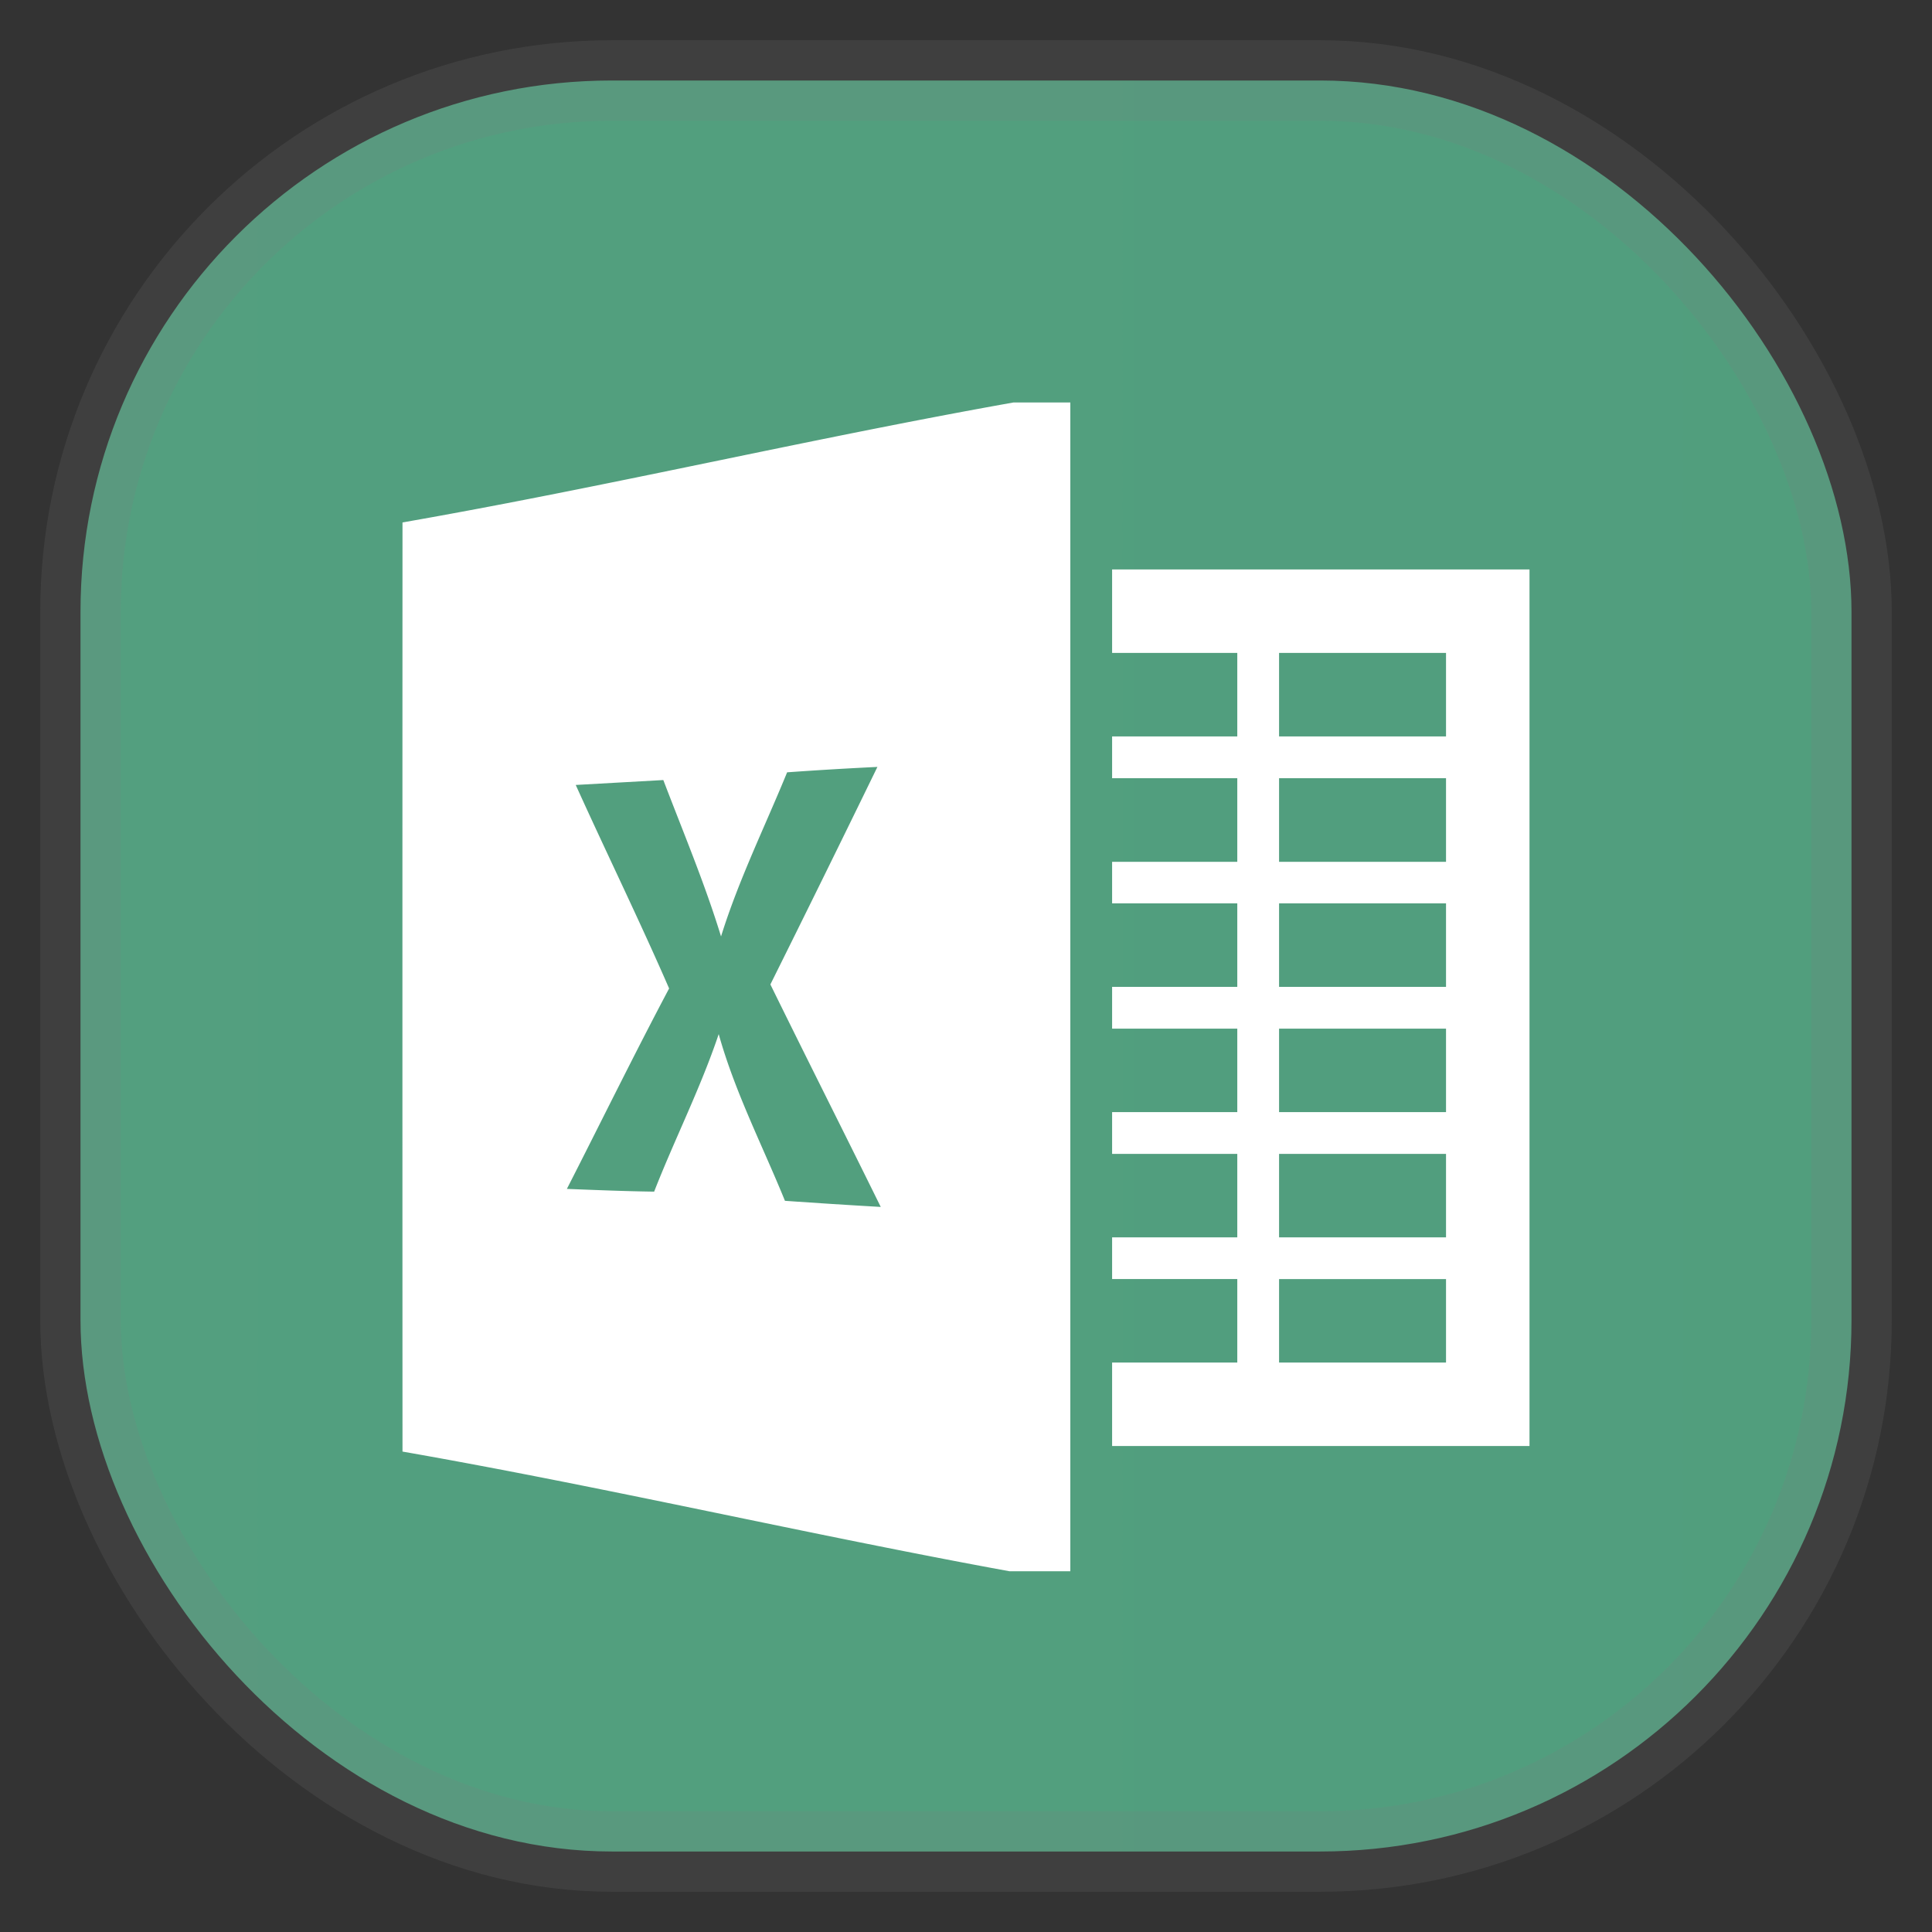 <svg xmlns="http://www.w3.org/2000/svg" width="24" height="24" fill="none">
<rect width="100%" height="100%" fill="#333333" stroke="none"/>
<rect width="22" height="22" x="1" y="1" opacity="0.85" fill="url(#a)" rx="6.6" style="vector-effect:non-scaling-stroke;-inkscape-stroke:hairline;stroke-width:1;stroke-dasharray:none;stroke:gray;stroke-opacity:.2"/>
<path fill="#fff" d="M12.588 5C10.059 5.45 7.529 6.048 5 6.49q-.002 5.77 0 11.542c2.515.44 5.032 1.028 7.542 1.487h.754V5h-.71ZM10.9 9.526q-.659 1.354-1.33 2.703c.453.923.916 1.84 1.371 2.764a95 95 0 0 1-1.19-.076c-.28-.688-.622-1.352-.823-2.071-.225.67-.545 1.3-.802 1.957-.361-.005-.723-.02-1.084-.034.424-.83.833-1.666 1.27-2.49-.37-.85-.778-1.683-1.16-2.528L8.24 9.69c.246.645.514 1.281.717 1.943.218-.701.543-1.36.821-2.039q.56-.04 1.122-.067Zm2.915-2.452v1.037h1.555v1.037h-1.555v.519h1.555v1.039h-1.555v.516h1.555v1.037h-1.555v.519h1.555v1.037h-1.555v.519h1.555v1.037h-1.555v.518h1.555v1.037h-1.555v1.037H19V7.074zm2.074 1.037h2.074v1.037h-2.074zm0 1.556h2.074v1.039h-2.074zm0 1.555h2.074v1.037h-2.074zm0 1.556h2.074v1.037h-2.074zm0 1.556h2.074v1.037h-2.074zm0 1.555h2.074v1.037h-2.074V15.89Z"/>
<defs>
<linearGradient id="a" gradientTransform="scale(33)" gradientUnits="userSpaceOnUse">
<stop stop-color="#58B28C"/>
<stop offset="1" stop-color="#017D49"/>
</linearGradient>
</defs>
</svg>
